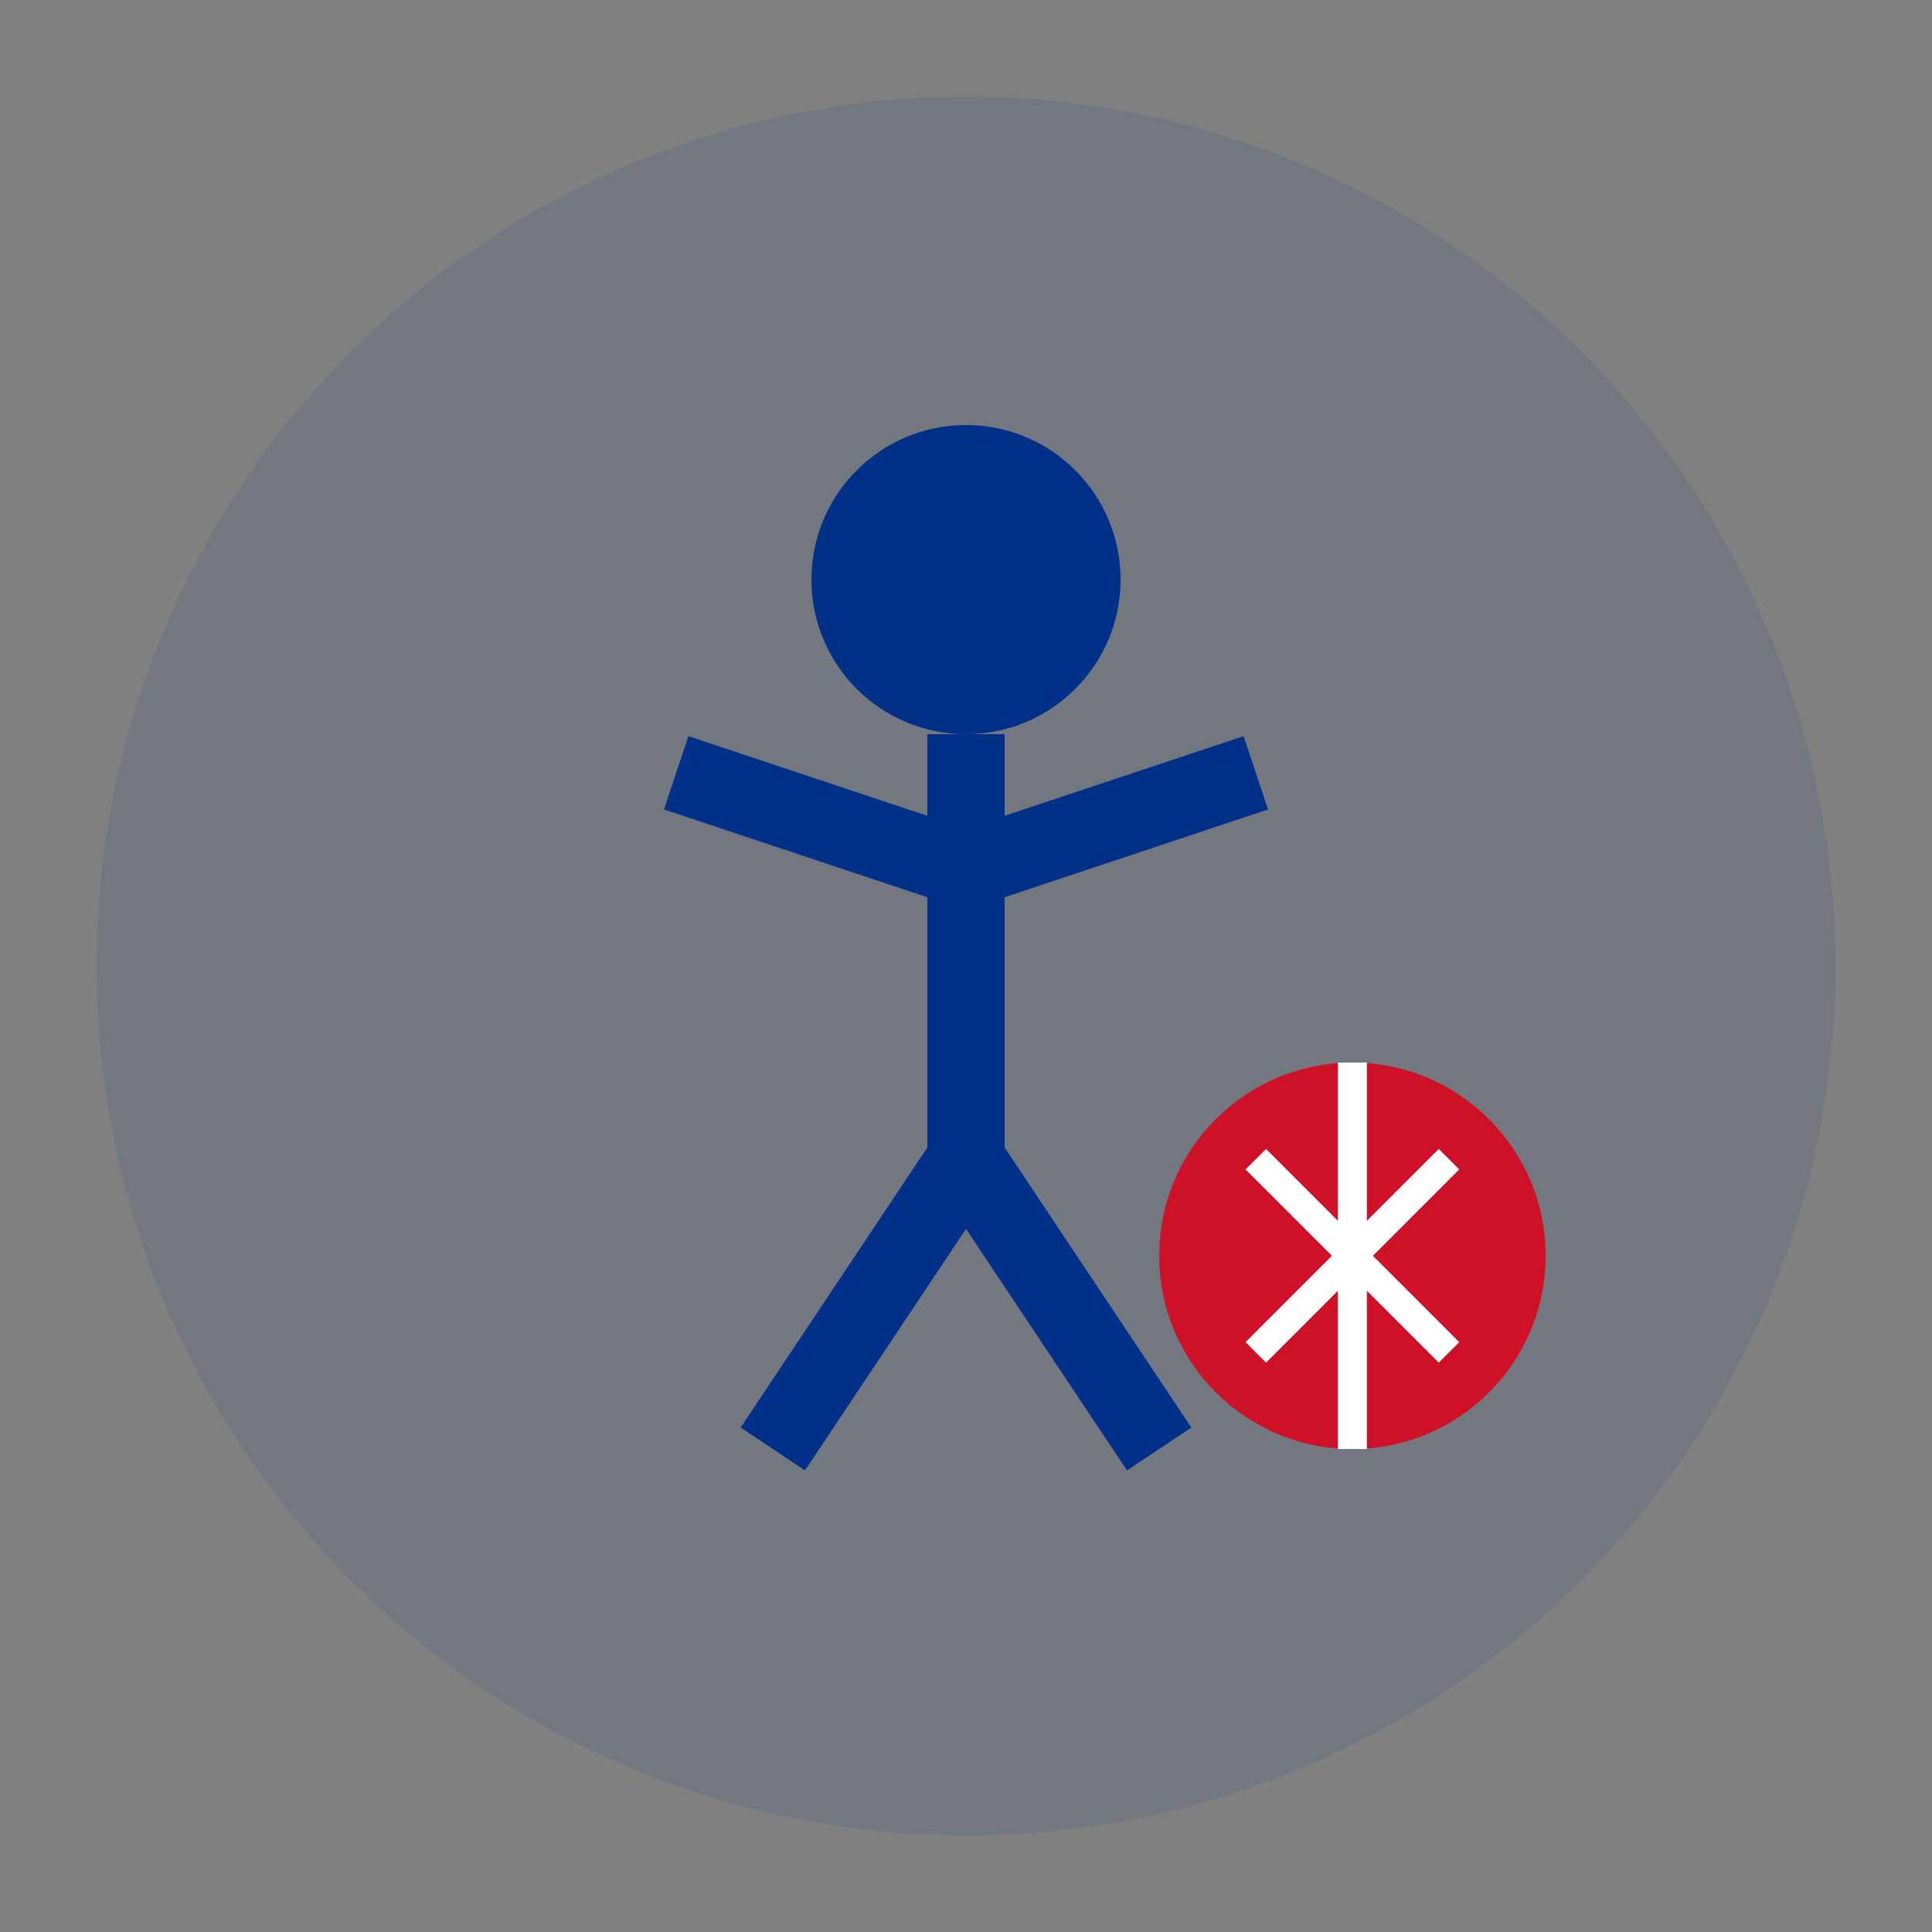 <svg xmlns="http://www.w3.org/2000/svg" viewBox="0 0 100 100" width="100" height="100">
  <rect x="0" y="0" width="100" height="100" fill="#808080" stroke="none"/>
  <style>
    .figure { fill: #003087; }
    .ball { fill: #ce1126; }
  </style>
  <circle cx="50" cy="50" r="45" fill="#003087" fill-opacity="0.1" />
  <!-- Human figure -->
  <circle class="figure" cx="50" cy="30" r="8" />
  <line x1="50" y1="38" x2="50" y2="60" stroke="#003087" stroke-width="4" />
  <!-- Arms -->
  <line x1="50" y1="45" x2="35" y2="40" stroke="#003087" stroke-width="4" />
  <line x1="50" y1="45" x2="65" y2="40" stroke="#003087" stroke-width="4" />
  <!-- Legs -->
  <line x1="50" y1="60" x2="40" y2="75" stroke="#003087" stroke-width="4" />
  <line x1="50" y1="60" x2="60" y2="75" stroke="#003087" stroke-width="4" />
  <!-- Ball -->
  <circle class="ball" cx="70" cy="65" r="10" />
  <path d="M65 60 L75 70 M65 70 L75 60" stroke="#ffffff" stroke-width="1.5" fill="none" />
  <path d="M70 55 L70 75" stroke="#ffffff" stroke-width="1.5" fill="none" />
</svg>
